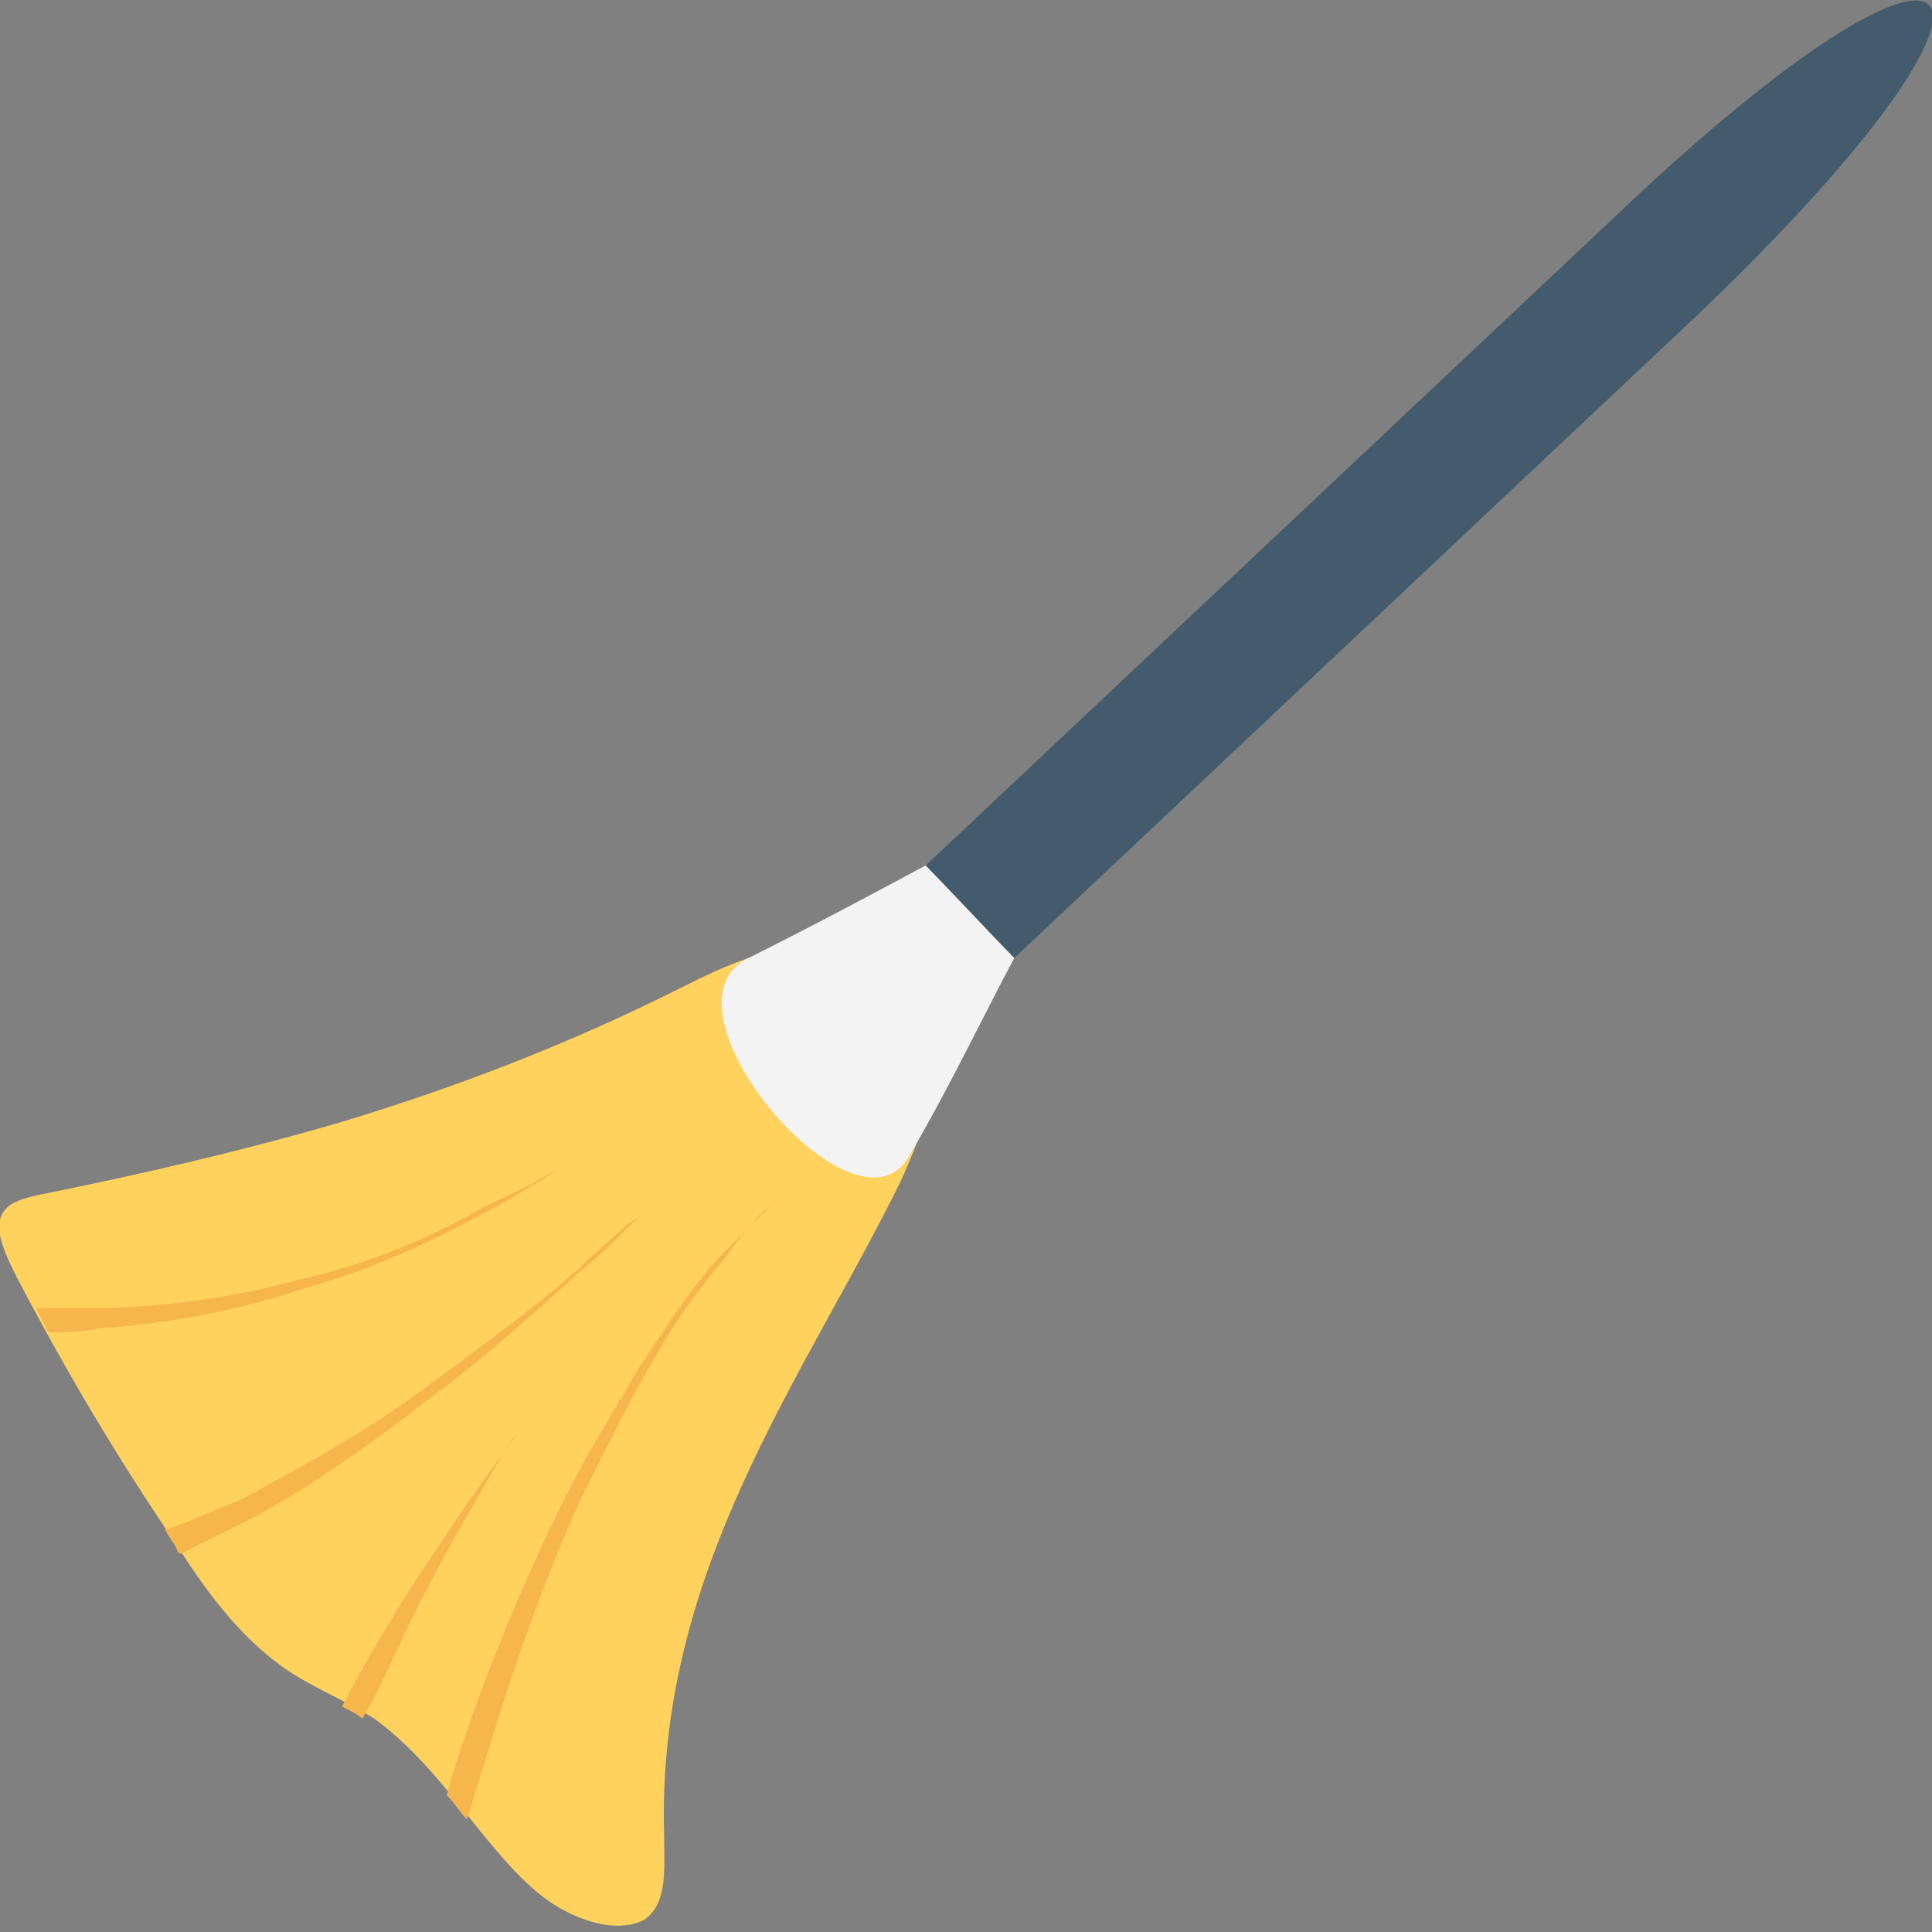 <?xml version="1.0" encoding="utf-8"?>
<!-- Generator: Adobe Illustrator 18.0.0, SVG Export Plug-In . SVG Version: 6.00 Build 0)  -->
<!DOCTYPE svg PUBLIC "-//W3C//DTD SVG 1.1//EN" "http://www.w3.org/Graphics/SVG/1.1/DTD/svg11.dtd">
<svg version="1.1" id="Layer_1" xmlns="http://www.w3.org/2000/svg" xmlns:xlink="http://www.w3.org/1999/xlink" x="0px" y="0px"
	 viewBox="0 0 48 48" enable-background="new 0 0 48 48" xml:space="preserve">
<rect x="0" y="0" width="48" height="48" fill="#808080" stroke="none"/>
<g>
	<g>
		<g>
			<path fill="#FFD15D" d="M23,26.9c0-1-0.5-1.9-1.2-2.5c0,0,0,0,0,0c-0.9-0.8-2.1-1-3.2-0.6c-0.6,0.2-1.2,0.5-1.8,0.8
				c-2.6,1.3-5.4,2.4-8.4,3.3c-2.4,0.7-5,1.3-7.5,1.8c-0.4,0.1-0.8,0.2-0.9,0.6c-0.1,0.4,0.2,1,0.4,1.4c1.2,2.3,2.5,4.5,4,6.7
				c0.7,1.1,1.5,2.2,2.6,3c0.7,0.5,1.5,0.8,2.3,1.3c1.1,0.8,1.9,1.9,2.8,3c0.5,0.6,1.1,1.3,1.8,1.7c0.7,0.4,1.5,0.6,2.1,0.3
				c0.6-0.4,0.5-1.3,0.5-2.1c-0.2-6.6,3.5-11.4,5.9-16.3C22.7,28.6,23.1,27.8,23,26.9z"/>
			<g>
				<path fill="#F6B64C" d="M7.4,31.8c-1.8,0.5-3.7,0.7-5.1,0.7c-0.6,0-1,0-1.4,0c0.1,0.2,0.2,0.4,0.3,0.6c0.4,0,0.8,0,1.3-0.1
					c1.5-0.1,3.3-0.4,5.1-1c1.8-0.5,3.4-1.3,4.5-1.9c0.6-0.3,1-0.6,1.4-0.8c0.1-0.1,0.3-0.2,0.3-0.2c-0.1,0-0.2,0.1-0.4,0.2
					c-0.3,0.2-0.8,0.4-1.4,0.7C10.8,30.7,9.2,31.4,7.4,31.8z"/>
				<path fill="#F6B64C" d="M4.1,38c0.1,0.2,0.2,0.3,0.3,0.5c0,0,0,0.1,0.1,0.1c0.4-0.2,1-0.5,1.8-0.9c1.3-0.7,2.9-1.8,4.3-2.9
					c1.5-1.1,2.8-2.3,3.8-3.2c0.5-0.4,0.9-0.8,1.2-1.1c0.2-0.2,0.3-0.3,0.4-0.4c-0.1,0.1-0.2,0.2-0.4,0.3c-0.3,0.3-0.7,0.6-1.2,1.1
					c-1,0.9-2.5,2-4,3.1c-1.5,1.1-3.2,2-4.5,2.7C5.1,37.6,4.5,37.9,4.1,38z"/>
				<path fill="#F6B64C" d="M14.5,37.1c0.5-1,1-2,1.5-2.9c0.5-0.9,1-1.7,1.5-2.3c0.2-0.3,0.5-0.6,0.7-0.9c0.2-0.3,0.4-0.5,0.5-0.6
					c0.2-0.3,0.4-0.4,0.5-0.5c-0.1,0.1-0.2,0.2-0.5,0.5c-0.2,0.2-0.4,0.4-0.6,0.6c-0.2,0.2-0.5,0.5-0.7,0.8c-0.5,0.6-1,1.4-1.6,2.3
					c-0.5,0.9-1.1,1.8-1.6,2.8c-1.5,2.9-2.7,6.2-3.1,7.7c0.2,0.2,0.3,0.4,0.5,0.6C12,44,13,40.3,14.5,37.1z"/>
				<path fill="#F6B64C" d="M10.6,39.5c0.5-1,1.1-2,1.5-2.7c0.4-0.7,0.7-1.2,0.7-1.1c0,0-0.3,0.4-0.8,1.1c-0.5,0.7-1.1,1.6-1.7,2.5
					c-0.7,1.1-1.4,2.3-1.8,3.1c0.2,0.1,0.4,0.2,0.5,0.3C9.5,41.9,10,40.6,10.6,39.5z"/>
			</g>
		</g>
		<g>
			<path fill="#F3F3F3" d="M23,21.5c-1.3,0.7-2.8,1.5-4.4,2.3c-2.5,1.2,2.7,7.3,4,4.9c1-1.7,1.9-3.6,2.6-4.9
				C24.5,23.1,23.8,22.3,23,21.5z"/>
			<path fill="#435B6C" d="M40,5.5L23,21.5l2.2,2.3L42.2,7.8C51.3-0.9,49.1-3.2,40,5.5z"/>
		</g>
	</g>
</g>
</svg>

